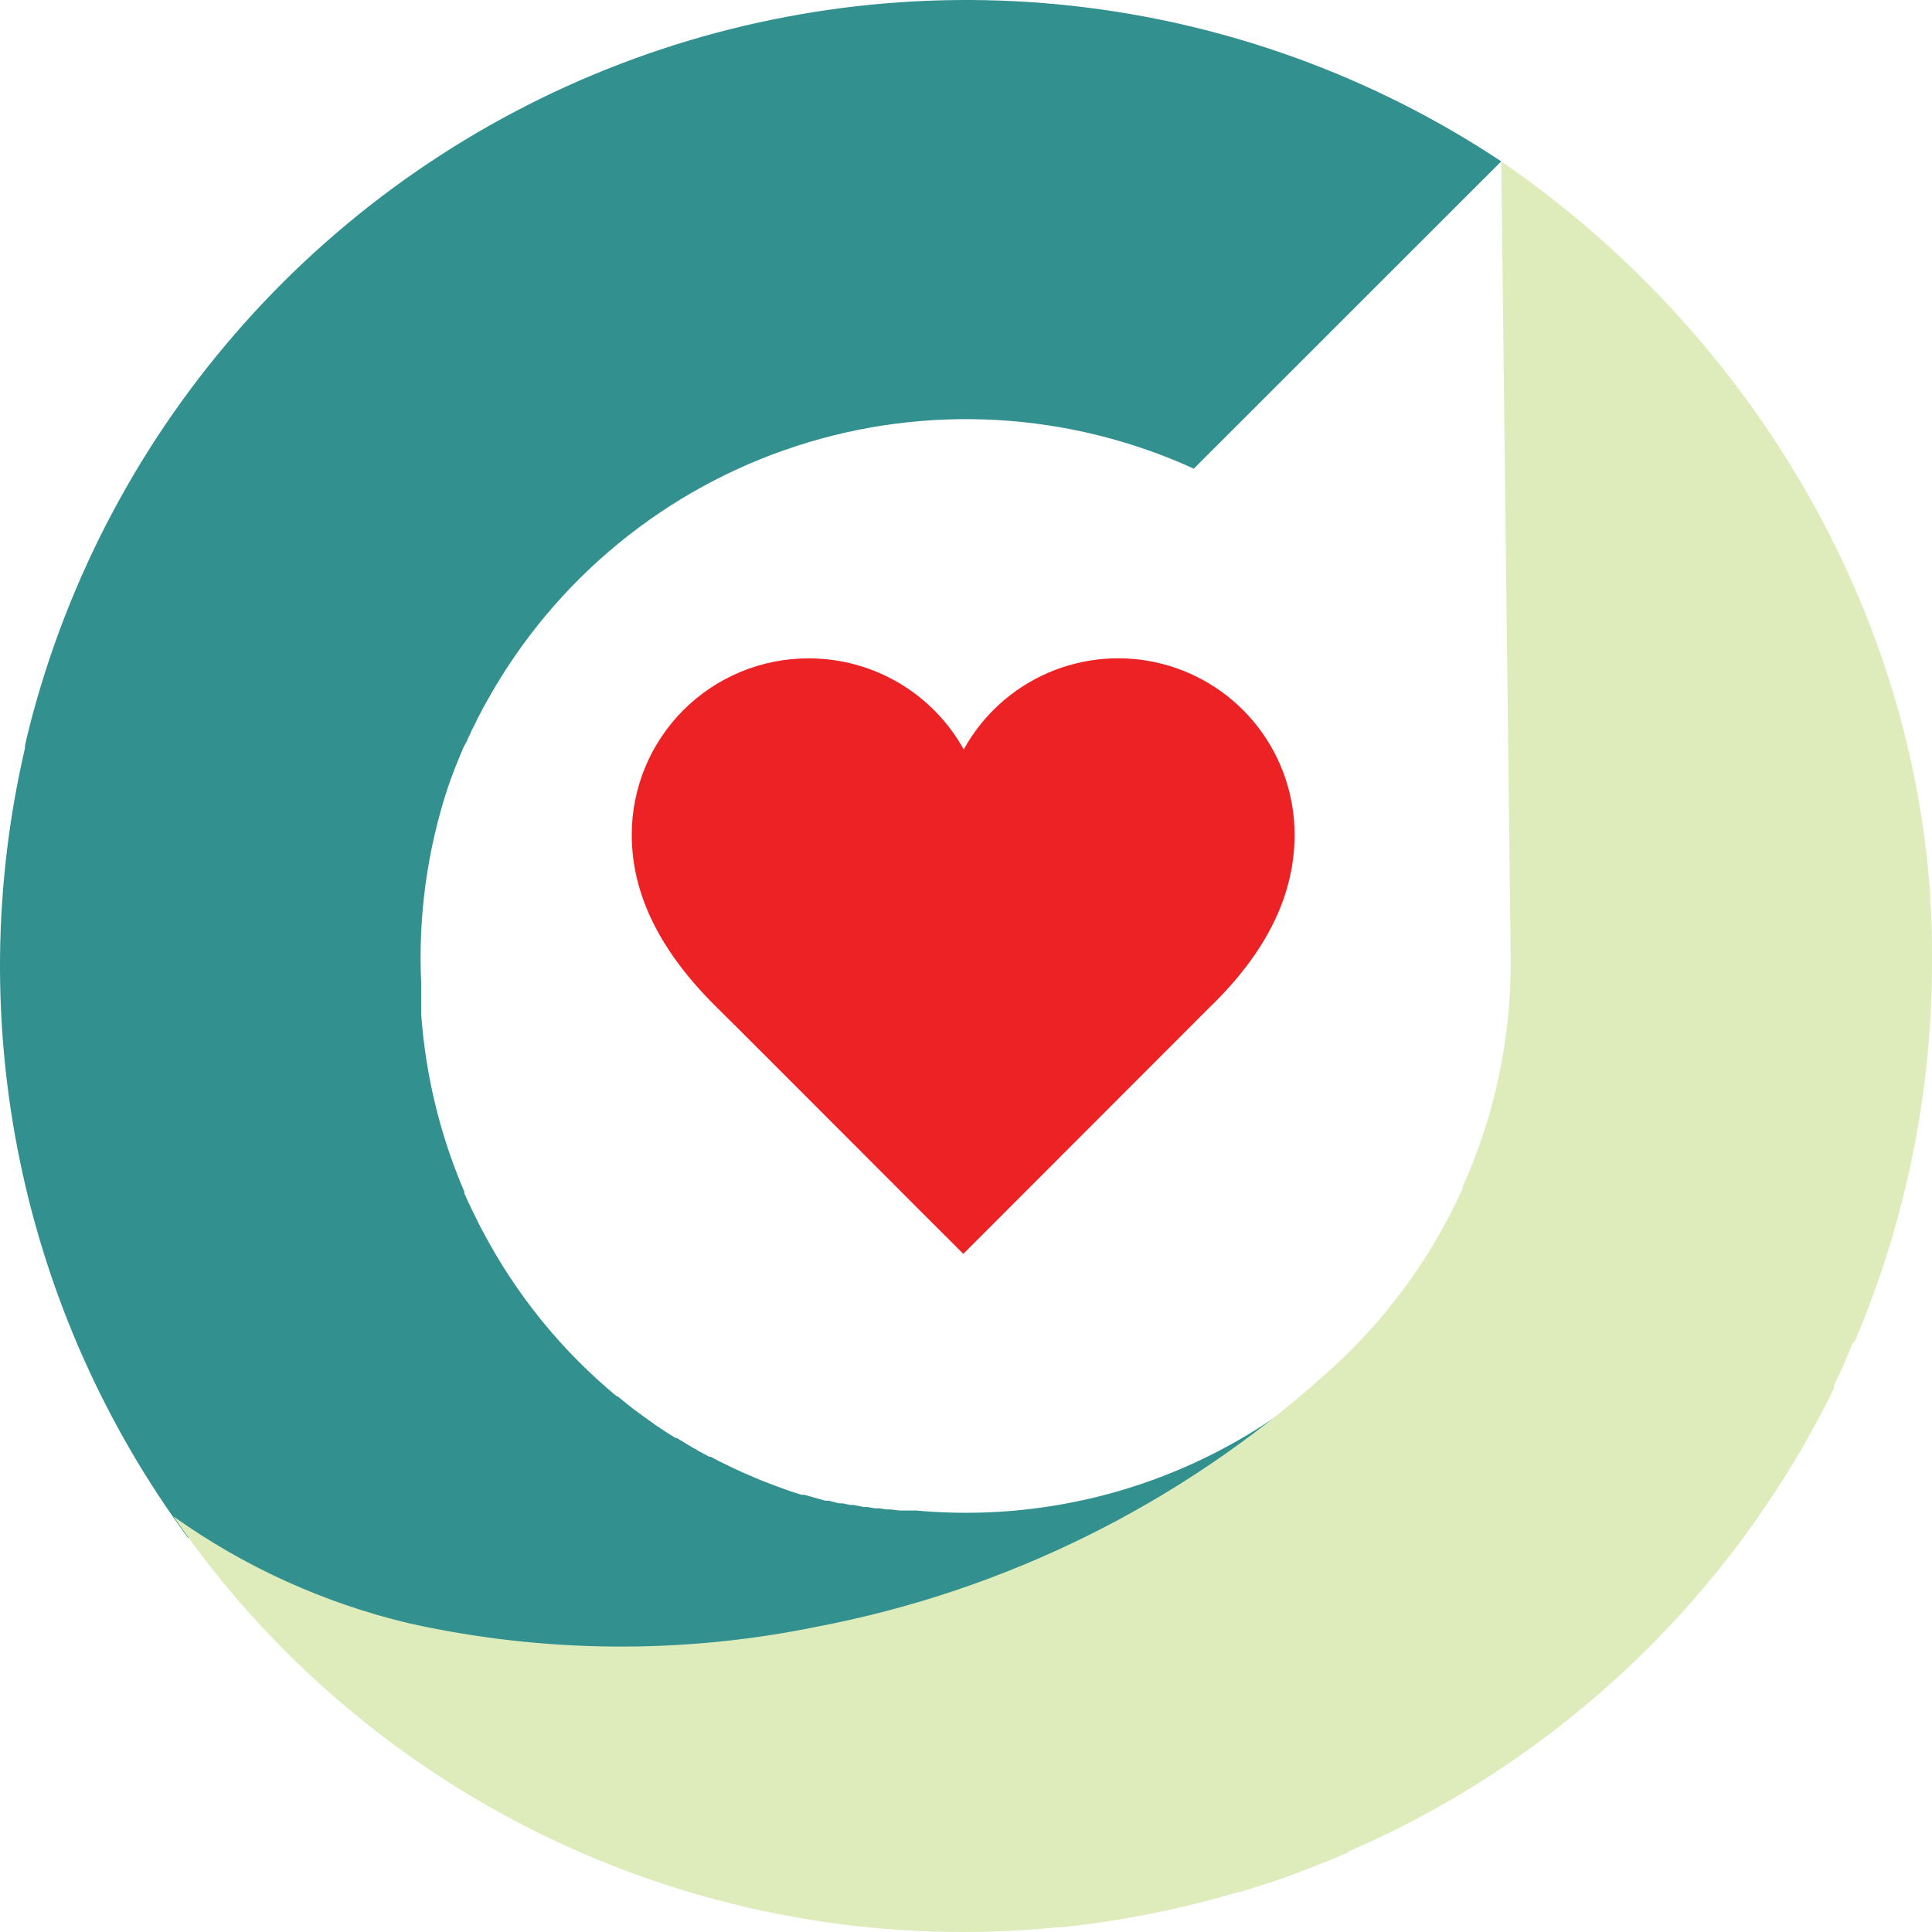 <svg width="152" height="152" viewBox="0 0 152 152" fill="none" xmlns="http://www.w3.org/2000/svg">
<path d="M34.028 132.234C59.752 139.632 87.828 128.82 106.628 110.889C106.628 110.699 106.628 110.495 106.628 110.291C106.612 109.921 106.672 109.553 106.805 109.208C106.937 108.863 107.139 108.549 107.397 108.285C107.656 108.021 107.967 107.813 108.309 107.673C108.652 107.534 109.019 107.466 109.389 107.475C109.422 106.207 109.26 104.943 108.907 103.725C104.444 109.019 98.766 113.159 92.357 115.79C85.948 118.422 78.997 119.469 72.096 118.841H71.57H71.219H70.781L70.036 118.753H69.744L69.16 118.665H68.809L68.254 118.563H67.962L67.159 118.403H66.896L66.282 118.272H66.004L65.216 118.067H64.938L64.354 117.907L64.047 117.819L63.273 117.6H63.054L62.455 117.411L62.104 117.294L61.564 117.104L61.14 116.944L60.556 116.725L60.22 116.594L59.694 116.389L59.329 116.229L58.686 115.952L58.379 115.82L57.78 115.543L57.59 115.456L56.816 115.076L56.597 114.974L55.911 114.609H55.794L54.99 114.172L54.844 114.084C54.581 113.938 54.318 113.792 54.07 113.632L53.252 113.136H53.15C52.605 112.805 52.064 112.455 51.528 112.085L51.397 111.983L50.637 111.443L49.98 110.962L49.673 110.728L49.308 110.437L48.592 109.853H48.519C44.17 106.251 40.58 101.822 37.958 96.824L37.87 96.678L37.622 96.182L37.432 95.788L37.227 95.379C37.14 95.204 37.052 95.029 36.979 94.854L36.862 94.621L36.526 93.876V93.745C34.625 89.312 33.479 84.593 33.137 79.782V78.79C33.137 78.557 33.137 78.323 33.137 78.09V77.331C32.892 72.115 33.605 66.898 35.241 61.938C35.562 61.005 35.913 60.085 36.307 59.181L36.497 58.728L36.702 58.364C36.789 58.159 36.877 57.97 36.979 57.766L37.096 57.488L37.447 56.803L37.534 56.613C37.666 56.365 37.783 56.117 37.914 55.883L38.002 55.708L38.411 54.979C43.699 45.552 52.343 38.457 62.627 35.103C72.91 31.748 84.081 32.38 93.92 36.872L118.11 12.696C107.997 5.984 96.422 1.788 84.353 0.458C72.283 -0.872 60.071 0.704 48.736 5.053C37.401 9.403 27.274 16.399 19.201 25.458C11.127 34.517 5.342 45.375 2.33 57.123C2.198 57.634 2.082 58.145 1.965 58.67V58.86C-0.512 69.526 -0.649 80.602 1.565 91.326C3.779 102.05 8.291 112.168 14.79 120.985C15.276 121.086 15.729 121.31 16.104 121.634C16.48 121.958 16.767 122.373 16.938 122.838C19.406 129.054 26.053 130.44 31.793 132.497C32.122 132.288 32.494 132.156 32.881 132.11C33.268 132.065 33.66 132.107 34.028 132.234Z" fill="#32908F"/>
<path d="M145.909 105.563C149.938 96.1 152.01 85.921 152 75.638C152 74.048 152 72.472 151.854 70.911V70.357C150.247 47.012 137.144 25.754 118.11 12.696L118.855 75.434V75.595C118.88 81.725 117.59 87.79 115.072 93.38V93.511C112.512 99.171 108.76 104.212 104.072 108.292C92.854 118.338 79.108 125.142 64.31 127.974C53.7 130.153 42.747 130.064 32.173 127.711C25.514 126.13 19.224 123.276 13.651 119.307C21.161 130.257 31.44 139.026 43.442 144.723C55.444 150.419 68.743 152.841 81.986 151.741L83.096 151.639H83.359C84.264 151.552 85.17 151.435 86.076 151.318C89.905 150.783 93.689 149.964 97.397 148.867H97.47C97.937 148.736 98.419 148.59 98.93 148.429L99.193 148.342L100.318 147.977L100.946 147.758L101.677 147.496C103.137 146.941 104.686 146.343 106.161 145.701H106.015C122.72 138.491 136.294 125.554 144.287 109.225V109.138V109.006C144.813 107.927 145.3 106.818 145.748 105.68L145.909 105.563Z" fill="#DEEBBB"/>
<path fill-rule="evenodd" clip-rule="evenodd" d="M63.58 51.798C59.9 51.802 56.373 53.264 53.771 55.862C51.169 58.461 49.706 61.984 49.702 65.659C49.702 70.372 51.923 74.851 56.407 79.272C58.613 81.431 74.681 97.568 75.791 98.648L95.132 79.286C99.675 74.909 101.852 70.386 101.852 65.674C101.856 62.597 100.836 59.606 98.951 57.172C97.067 54.739 94.425 53.001 91.443 52.232C88.46 51.463 85.306 51.707 82.478 52.925C79.65 54.144 77.308 56.267 75.821 58.962V59.152V58.962C74.619 56.797 72.86 54.991 70.726 53.731C68.592 52.472 66.16 51.805 63.682 51.798H63.58Z" fill="#ED2224"/>
</svg>
